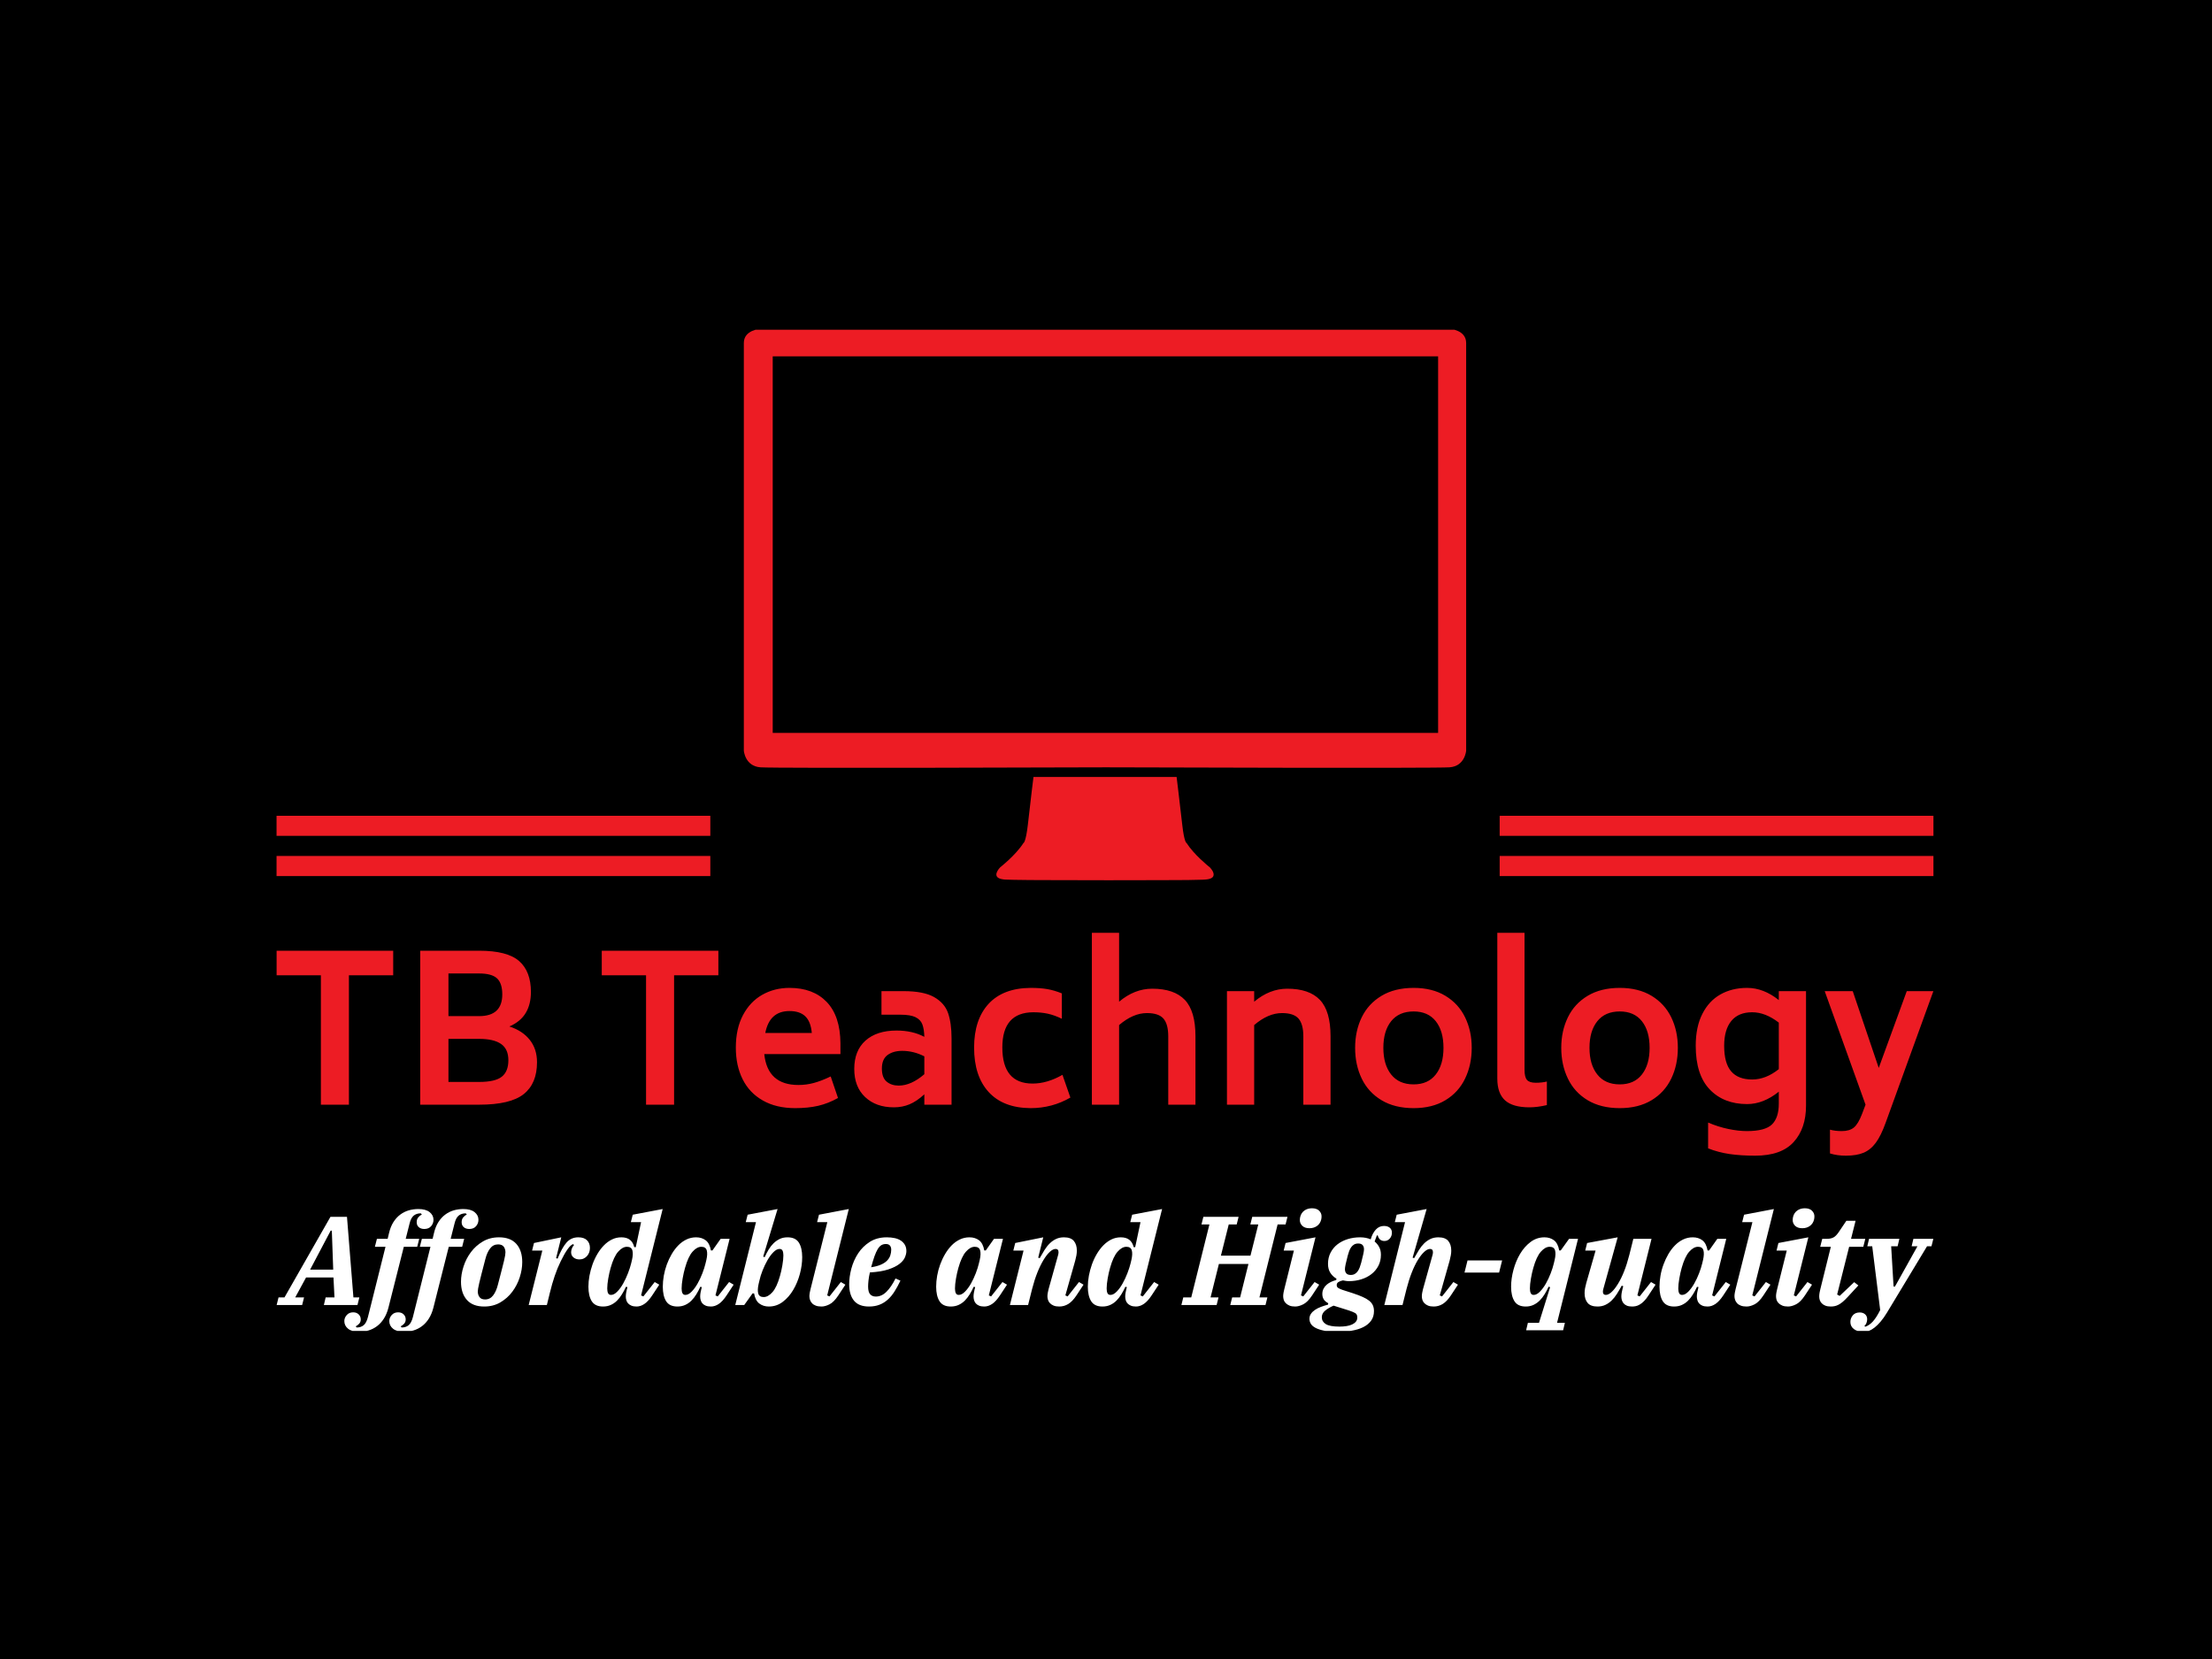 <svg xmlns="http://www.w3.org/2000/svg" version="1.1" xmlns:xlink="http://www.w3.org/1999/xlink" xmlns:svgjs="http://svgjs.dev/svgjs" width="2000" height="1500" viewBox="0 0 2000 1500"><rect width="2000" height="1500" fill="#000000"></rect><g transform="matrix(0.75,0,0,0.75,249.091,298.133)"><svg viewBox="0 0 396 239" data-background-color="#000000" preserveAspectRatio="xMidYMid meet" height="1207" width="2000" xmlns="http://www.w3.org/2000/svg" xmlns:xlink="http://www.w3.org/1999/xlink"><g id="tight-bounds" transform="matrix(1,0,0,1,0.24,-0.2)"><svg viewBox="0 0 395.52 239.4" height="239.4" width="395.52"><g><svg viewBox="0 0 395.52 239.4" height="239.4" width="395.52"><g transform="matrix(1,0,0,1,0,144.168)"><svg viewBox="0 0 395.52 95.232" height="95.232" width="395.52"><g id="textblocktransform"><svg viewBox="0 0 395.52 95.232" height="95.232" width="395.52" id="textblock"><g><svg viewBox="0 0 395.52 53.192" height="53.192" width="395.52"><g transform="matrix(1,0,0,1,0,0)"><svg width="395.52" viewBox="2 -42.3 407.82 54.85" height="53.192" data-palette-color="#ed1c24"><path d="M30.7-37.9L30.7-31.85 19.8-31.85 19.8 0 12.9 0 12.9-31.85 2-31.85 2-37.9 30.7-37.9ZM59.3-19.25Q62.55-18.2 64.32-15.95 66.1-13.7 66.1-10.45L66.1-10.45Q66.1-5.2 62.82-2.6 59.55 0 51.85 0L51.85 0 37.35 0 37.35-37.9 51.85-37.9Q58.8-37.9 61.7-35.35 64.6-32.8 64.6-27.75L64.6-27.75Q64.6-24.7 63.32-22.58 62.05-20.45 59.3-19.25L59.3-19.25ZM44.3-32.3L44.3-21.8 51.85-21.8Q57.55-21.8 57.55-27.15L57.55-27.15Q57.55-29.9 56.25-31.1 54.95-32.3 51.85-32.3L51.85-32.3 44.3-32.3ZM59.05-10.95Q59.05-13.7 57.25-14.95 55.45-16.2 51.85-16.2L51.85-16.2 44.3-16.2 44.3-5.6 51.85-5.6Q55.8-5.6 57.42-6.88 59.05-8.15 59.05-10.95L59.05-10.95ZM110.74-37.9L110.74-31.85 99.84-31.85 99.84 0 92.94 0 92.94-31.85 82.04-31.85 82.04-37.9 110.74-37.9ZM122.04-12.45Q122.84-4.85 130.44-4.85L130.44-4.85Q132.39-4.85 134.24-5.35 136.09-5.85 138.39-6.95L138.39-6.95 140.19-1.65Q137.79-0.3 135.29 0.28 132.79 0.85 129.64 0.85L129.64 0.85Q124.99 0.85 121.69-1.03 118.39-2.9 116.72-6.25 115.04-9.6 115.04-14.05L115.04-14.05Q115.04-18.7 116.79-22.03 118.54-25.35 121.54-27.05 124.54-28.75 128.24-28.75L128.24-28.75Q134.09-28.75 137.42-25.28 140.74-21.8 140.79-15.1L140.79-15.1 140.79-12.45 122.04-12.45ZM128.24-23.05Q123.34-23.05 122.29-17.65L122.29-17.65 133.74-17.65Q133.49-20.45 132.14-21.75 130.79-23.05 128.24-23.05L128.24-23.05ZM156.34-27.95Q161.29-27.95 163.86-26.48 166.44-25 167.29-22.53 168.14-20.05 168.14-16.3L168.14-16.3 168.14 0 161.44 0 161.44-2.55Q159.59-0.85 157.81-0.1 156.04 0.65 153.94 0.65L153.94 0.65Q149.54 0.65 146.86-1.88 144.19-4.4 144.19-8.8L144.19-8.8Q144.19-13.3 146.96-15.78 149.74-18.25 154.59-18.25L154.59-18.25Q158.54-18.25 161.44-16.7L161.44-16.7Q161.39-18.6 160.96-19.75 160.54-20.9 159.29-21.53 158.04-22.15 155.59-22.15L155.59-22.15 150.89-22.15 150.89-27.95 156.34-27.95ZM155.14-4.7Q158.19-4.7 161.44-7.5L161.44-7.5 161.44-11.9Q158.79-13.25 155.99-13.25L155.99-13.25Q153.79-13.25 152.39-12.23 150.99-11.2 150.99-8.9L150.99-8.9Q150.99-6.65 152.16-5.68 153.34-4.7 155.14-4.7L155.14-4.7ZM187.59 0.85Q180.84 0.8 177.26-3.13 173.69-7.05 173.69-14.05L173.69-14.05Q173.69-20.95 177.26-24.83 180.84-28.7 187.59-28.75L187.59-28.75Q189.99-28.75 191.71-28.45 193.44-28.15 195.29-27.4L195.29-27.4 195.29-21.15Q193.44-22.05 191.81-22.4 190.19-22.75 188.24-22.75L188.24-22.75Q180.64-22.7 180.64-14.1L180.64-14.1Q180.64-5.2 188.09-5.2L188.09-5.2Q191.69-5.2 195.44-7.35L195.44-7.35 197.39-1.75Q192.89 0.85 187.59 0.85L187.59 0.85ZM217.53-28.55Q222.93-28.55 225.56-25.8 228.18-23.05 228.18-16.85L228.18-16.85 228.18 0 221.48 0 221.48-16.85Q221.48-19.8 220.31-21.18 219.13-22.55 216.23-22.55L216.23-22.55Q212.83-22.55 209.38-19.6L209.38-19.6 209.38 0 202.68 0 202.68-42.3 209.38-42.3 209.38-25.35Q213.18-28.55 217.53-28.55L217.53-28.55ZM250.78-28.55Q256.18-28.55 258.81-25.8 261.43-23.05 261.43-16.85L261.43-16.85 261.43 0 254.73 0 254.73-16.85Q254.73-19.8 253.56-21.18 252.38-22.55 249.48-22.55L249.48-22.55Q246.08-22.55 242.63-19.6L242.63-19.6 242.63 0 235.93 0 235.93-27.95 242.63-27.95 242.63-25.35Q246.43-28.55 250.78-28.55L250.78-28.55ZM281.88 0.85Q277.23 0.85 273.98-1.1 270.73-3.05 269.1-6.43 267.48-9.8 267.48-14L267.48-14Q267.48-18.15 269.1-21.5 270.73-24.85 273.98-26.8 277.23-28.75 281.88-28.75L281.88-28.75Q286.48-28.75 289.7-26.8 292.93-24.85 294.55-21.5 296.18-18.15 296.18-14L296.18-14Q296.18-9.8 294.55-6.43 292.93-3.05 289.7-1.1 286.48 0.85 281.88 0.85L281.88 0.85ZM281.88-5Q285.43-5 287.33-7.43 289.23-9.85 289.23-14L289.23-14Q289.23-18.15 287.33-20.55 285.43-22.95 281.88-22.95L281.88-22.95Q278.28-22.95 276.35-20.55 274.43-18.15 274.43-14L274.43-14Q274.43-9.85 276.35-7.43 278.28-5 281.88-5L281.88-5ZM310.38 0.65Q306.28 0.65 304.38-1.07 302.48-2.8 302.48-6.4L302.48-6.4 302.48-42.3 309.18-42.3 309.18-8.6Q309.18-6.8 309.78-6.1 310.38-5.4 311.93-5.4L311.93-5.4Q313.48-5.4 314.68-5.7L314.68-5.7 314.68 0.1Q312.33 0.65 310.38 0.65L310.38 0.65ZM332.62 0.85Q327.97 0.85 324.72-1.1 321.47-3.05 319.85-6.43 318.22-9.8 318.22-14L318.22-14Q318.22-18.15 319.85-21.5 321.47-24.85 324.72-26.8 327.97-28.75 332.62-28.75L332.62-28.75Q337.22-28.75 340.45-26.8 343.67-24.85 345.3-21.5 346.92-18.15 346.92-14L346.92-14Q346.92-9.8 345.3-6.43 343.67-3.05 340.45-1.1 337.22 0.85 332.62 0.85L332.62 0.85ZM332.62-5Q336.17-5 338.07-7.43 339.97-9.85 339.97-14L339.97-14Q339.97-18.15 338.07-20.55 336.17-22.95 332.62-22.95L332.62-22.95Q329.02-22.95 327.1-20.55 325.17-18.15 325.17-14L325.17-14Q325.17-9.85 327.1-7.43 329.02-5 332.62-5L332.62-5ZM371.77-27.95L378.47-27.95 378.47 0.25Q378.47 5.85 375.42 9.2 372.37 12.55 365.97 12.55L365.97 12.55Q362.42 12.55 359.67 12.15 356.92 11.75 354.37 10.75L354.37 10.75 354.37 4.4Q356.82 5.45 359.35 5.98 361.87 6.5 363.92 6.5L363.92 6.5Q368.42 6.5 370.1 4.85 371.77 3.2 371.77-0.25L371.77-0.25 371.77-3.2Q367.97-0.15 363.97-0.15L363.97-0.15Q358.22-0.15 354.77-3.75 351.32-7.35 351.32-14.5L351.32-14.5Q351.32-19.15 352.95-22.35 354.57-25.55 357.42-27.15 360.27-28.75 363.97-28.75L363.97-28.75Q368.02-28.75 371.77-25.75L371.77-25.75 371.77-27.95ZM365.22-6.2Q368.57-6.2 371.77-8.75L371.77-8.75 371.77-20.2Q368.47-22.75 365.22-22.75L365.22-22.75Q361.82-22.75 360.07-20.6 358.32-18.45 358.32-14.5L358.32-14.5Q358.32-10.2 360.05-8.2 361.77-6.2 365.22-6.2L365.22-6.2ZM403.27-27.95L409.82-27.95 398.07 4.45Q396.92 7.65 395.64 9.38 394.37 11.1 392.64 11.83 390.92 12.55 388.27 12.55L388.27 12.55Q386.12 12.55 384.37 12L384.37 12 384.37 6.15Q385.62 6.5 387.27 6.5L387.27 6.5Q389.17 6.5 390.24 5.63 391.32 4.75 392.27 2.25L392.27 2.25 393.12 0 383.07-27.95 389.97-27.95 396.37-9.05 403.27-27.95Z" opacity="1" transform="matrix(1,0,0,1,0,0)" fill="#ed1c24" class="wordmark-text-0" data-fill-palette-color="primary" id="text-0"></path></svg></g></svg></g><g transform="matrix(1,0,0,1,0,65.749)"><svg viewBox="0 0 395.52 29.483" height="29.483" width="395.52"><g transform="matrix(1,0,0,1,0,0)"><svg width="395.52" viewBox="-2.65 -38.3 655.93 48.9" height="29.483" data-palette-color="#ffffff"><path d="M-2.65 0L-1.9-3 0.45-3 18.65-34.9 25.2-34.9 27.75-3 30.1-3 29.35 0 16.05 0 16.75-3 20.25-3 19.85-10.9 9-10.9 4.7-3 8.2-3 7.45 0-2.65 0ZM18.75-29.45L10.6-14 19.75-14 19.2-29.45 18.75-29.45ZM30.05 10.6L30.05 10.6Q27.15 10.6 25.65 9.4 24.15 8.2 24.15 6.35L24.15 6.35Q24.15 5.05 25.1 3.98 26.05 2.9 27.65 2.9L27.65 2.9Q29 2.9 29.82 3.7 30.65 4.5 30.65 5.7L30.65 5.7Q30.65 6.7 30.05 7.38 29.45 8.05 28.65 8.45L28.65 8.45 29.05 8.9Q30.7 8.9 31.8 8 32.9 7.1 33.5 4.75L33.5 4.75 40.45-23.05 36.25-23.05 37.05-26.2 41.3-26.2 41.85-28.5Q42.45-31.05 43.6-32.85 44.75-34.65 46.3-35.8 47.85-36.95 49.67-37.48 51.5-38 53.45-38L53.45-38Q56.4-38 57.92-36.77 59.45-35.55 59.45-33.75L59.45-33.75Q59.45-32.3 58.5-31.2 57.55-30.1 55.8-30.1L55.8-30.1Q54.45-30.1 53.62-30.83 52.8-31.55 52.8-32.8L52.8-32.8Q52.8-33.95 53.42-34.7 54.05-35.45 54.85-35.85L54.85-35.85 54.4-36.3Q52.75-36.3 51.62-35.4 50.5-34.5 49.95-32.15L49.95-32.15 48.45-26.2 53.8-26.2 53-23.05 47.7-23.05 41.6 1.1Q40.95 3.6 39.8 5.4 38.65 7.2 37.12 8.35 35.6 9.5 33.8 10.05 32 10.6 30.05 10.6ZM47.85 10.6L47.85 10.6Q44.95 10.6 43.45 9.4 41.95 8.2 41.95 6.35L41.95 6.35Q41.95 5.05 42.9 3.98 43.85 2.9 45.45 2.9L45.45 2.9Q46.8 2.9 47.62 3.7 48.45 4.5 48.45 5.7L48.45 5.7Q48.45 6.7 47.85 7.38 47.25 8.05 46.45 8.45L46.45 8.45 46.85 8.9Q48.5 8.9 49.6 8 50.7 7.1 51.3 4.75L51.3 4.75 58.25-23.05 54.05-23.05 54.85-26.2 59.1-26.2 59.65-28.5Q60.25-31.05 61.4-32.85 62.55-34.65 64.1-35.8 65.65-36.95 67.47-37.48 69.3-38 71.25-38L71.25-38Q74.2-38 75.72-36.77 77.25-35.55 77.25-33.75L77.25-33.75Q77.25-32.3 76.3-31.2 75.35-30.1 73.6-30.1L73.6-30.1Q72.25-30.1 71.42-30.83 70.6-31.55 70.6-32.8L70.6-32.8Q70.6-33.95 71.22-34.7 71.85-35.45 72.65-35.85L72.65-35.85 72.2-36.3Q70.55-36.3 69.42-35.4 68.3-34.5 67.75-32.15L67.75-32.15 66.25-26.2 71.6-26.2 70.8-23.05 65.5-23.05 59.4 1.1Q58.75 3.6 57.6 5.4 56.45 7.2 54.92 8.35 53.4 9.5 51.6 10.05 49.8 10.6 47.85 10.6ZM79.89-2.2L79.89-2.2Q81.84-2.2 83.07-3.8 84.29-5.4 84.94-8L84.94-8Q85.84-11.5 86.44-13.78 87.04-16.05 87.37-17.48 87.69-18.9 87.82-19.65 87.94-20.4 87.94-20.85L87.94-20.85Q87.94-22.15 87.27-23.08 86.59-24 85.04-24L85.04-24Q83.09-24 81.87-22.4 80.64-20.8 79.99-18.2L79.99-18.2Q79.09-14.7 78.49-12.43 77.89-10.15 77.57-8.72 77.24-7.3 77.12-6.55 76.99-5.8 76.99-5.35L76.99-5.35Q76.99-4.05 77.67-3.13 78.34-2.2 79.89-2.2ZM79.54 0.6L79.54 0.6Q74.99 0.6 72.67-2.02 70.34-4.65 70.34-9.2L70.34-9.2Q70.34-12.1 71.34-15.23 72.34-18.35 74.27-20.93 76.19-23.5 78.99-25.15 81.79-26.8 85.39-26.8L85.39-26.8Q89.94-26.8 92.27-24.18 94.59-21.55 94.59-17L94.59-17Q94.59-14.05 93.59-10.95 92.59-7.85 90.67-5.28 88.74-2.7 85.94-1.05 83.14 0.6 79.54 0.6ZM97.14 0L102.54-21.55 98.49-21.55 99.24-24.55 110.04-26.8 107.99-18.55 108.59-18.35Q110.29-22.65 112.12-24.73 113.94-26.8 116.79-26.8L116.79-26.8Q119.04-26.8 120.22-25.65 121.39-24.5 121.39-22.6L121.39-22.6Q121.39-21.7 121.12-20.9 120.84-20.1 120.29-19.45 119.74-18.8 118.97-18.43 118.19-18.05 117.24-18.05L117.24-18.05Q115.84-18.05 114.89-18.82 113.94-19.6 113.94-20.9L113.94-20.9Q113.94-21.65 114.27-22.45 114.59-23.25 115.09-23.75L115.09-23.75 114.74-24.1Q113.79-23.85 112.52-22.05 111.24-20.25 109.79-17.25L109.79-17.25Q108.49-14.6 107.44-11.5 106.39-8.4 105.54-4.9L105.54-4.9 104.34 0 97.14 0ZM126.59 0.6L126.59 0.6Q123.44 0.6 122.11-1.5 120.79-3.6 120.79-7.25L120.79-7.25Q120.79-9.35 121.21-11.63 121.64-13.9 122.41-16.07 123.19-18.25 124.34-20.2 125.49-22.15 126.94-23.63 128.39-25.1 130.11-25.95 131.84-26.8 133.84-26.8L133.84-26.8Q135.99-26.8 137.24-25.8 138.49-24.8 138.94-22.9L138.94-22.9 139.54-22.9 141.64-32.8 137.59-32.8 138.34-35.75 150.19-38 141.64-3.8 142.54-3.4 147.04-9.1 148.84-8.05 146.04-3.8Q144.49-1.45 142.96-0.43 141.44 0.6 139.84 0.6L139.84 0.6Q138.64 0.6 137.81 0.25 136.99-0.1 136.49-0.65 135.99-1.2 135.79-1.93 135.59-2.65 135.59-3.35L135.59-3.35Q135.59-4.1 135.74-4.93 135.89-5.75 136.04-6.3L136.04-6.3 136.24-7.1 135.64-7.2Q134.94-5.65 134.06-4.23 133.19-2.8 132.11-1.73 131.04-0.65 129.66-0.03 128.29 0.6 126.59 0.6ZM129.74-4L129.74-4Q130.94-4 132.21-5.3 133.49-6.6 134.56-8.53 135.64-10.45 136.46-12.6 137.29-14.75 137.69-16.4L137.69-16.4 138.04-17.85Q138.59-20.25 138.19-21.65 137.79-23.05 136.04-23.05L136.04-23.05Q134.29-23.05 132.56-21.1 130.84-19.15 129.59-14.7L129.59-14.7Q129.04-12.8 128.64-10.48 128.24-8.15 128.24-6.55L128.24-6.55Q128.24-5.4 128.56-4.7 128.89-4 129.74-4ZM156.04 0.6L156.04 0.6Q152.89 0.6 151.56-1.5 150.24-3.6 150.24-7.25L150.24-7.25Q150.24-9.35 150.64-11.63 151.04-13.9 151.84-16.07 152.64-18.25 153.79-20.2 154.94-22.15 156.39-23.63 157.84-25.1 159.61-25.95 161.39-26.8 163.44-26.8L163.44-26.8Q165.64-26.8 167.21-25.63 168.79-24.45 169.29-21.6L169.29-21.6 169.89-21.6 173.14-26.2 176.69-26.2 171.09-3.8 171.99-3.4 176.49-9.1 178.29-8.05 175.49-3.8Q173.94-1.45 172.41-0.43 170.89 0.6 169.29 0.6L169.29 0.6Q168.04 0.6 167.21 0.25 166.39-0.1 165.91-0.65 165.44-1.2 165.24-1.93 165.04-2.65 165.04-3.35L165.04-3.35Q165.04-4.1 165.19-4.93 165.34-5.75 165.49-6.3L165.49-6.3 165.69-7.1 165.09-7.2Q164.39-5.65 163.51-4.23 162.64-2.8 161.56-1.73 160.49-0.65 159.11-0.03 157.74 0.6 156.04 0.6ZM159.19-4L159.19-4Q160.39-4 161.66-5.3 162.94-6.6 164.01-8.5 165.09-10.4 165.91-12.55 166.74-14.7 167.14-16.4L167.14-16.4 167.49-17.85Q168.04-20.25 167.64-21.65 167.24-23.05 165.49-23.05L165.49-23.05Q163.74-23.05 162.01-21.1 160.29-19.15 159.04-14.7L159.04-14.7Q158.49-12.8 158.09-10.48 157.69-8.15 157.69-6.55L157.69-6.55Q157.69-5.4 158.01-4.7 158.34-4 159.19-4ZM192.23 0.6L192.23 0.6Q190.03 0.6 188.46-0.58 186.88-1.75 186.38-4.6L186.38-4.6 185.78-4.6 182.48 0 178.93 0 187.13-32.8 183.08-32.8 183.83-35.75 195.68-38 189.98-19.15 190.58-18.95Q191.28-20.5 192.13-21.93 192.98-23.35 194.08-24.43 195.18-25.5 196.53-26.15 197.88-26.8 199.63-26.8L199.63-26.8Q202.78-26.8 204.11-24.7 205.43-22.6 205.43-18.95L205.43-18.95Q205.43-15.75 204.51-12.3 203.58-8.85 201.88-5.98 200.18-3.1 197.73-1.25 195.28 0.6 192.23 0.6ZM190.18-3.15L190.18-3.15Q191.93-3.15 193.66-5.1 195.38-7.05 196.63-11.5L196.63-11.5Q197.18-13.4 197.58-15.73 197.98-18.05 197.98-19.65L197.98-19.65Q197.98-20.8 197.66-21.5 197.33-22.2 196.48-22.2L196.48-22.2Q195.28-22.2 194.01-20.9 192.73-19.6 191.66-17.7 190.58-15.8 189.73-13.65 188.88-11.5 188.53-9.8L188.53-9.8 188.18-8.35Q187.63-5.95 188.03-4.55 188.43-3.15 190.18-3.15ZM213.08 0.6L213.08 0.6Q211.73 0.6 210.81 0.25 209.88-0.1 209.33-0.7 208.78-1.3 208.53-2.02 208.28-2.75 208.28-3.5L208.28-3.5Q208.28-4.1 208.43-4.93 208.58-5.75 208.73-6.3L208.73-6.3 215.38-32.8 211.33-32.8 212.08-35.75 223.88-38 215.33-3.8 216.23-3.4 220.73-9.1 222.53-8.05 219.73-3.8Q217.98-1.15 216.26-0.28 214.53 0.6 213.08 0.6ZM231.88 0.6L231.88 0.6Q227.83 0.6 225.93-1.73 224.03-4.05 224.03-8.2L224.03-8.2Q224.03-11.15 224.9-14.43 225.78-17.7 227.58-20.45 229.38-23.2 232.2-25 235.03-26.8 238.93-26.8L238.93-26.8Q240.58-26.8 242-26.5 243.43-26.2 244.45-25.53 245.48-24.85 246.08-23.83 246.68-22.8 246.68-21.35L246.68-21.35Q246.68-20.2 246.08-18.82 245.48-17.45 243.88-16.23 242.28-15 239.48-14.08 236.68-13.15 232.23-12.9L232.23-12.9Q231.83-11.15 231.68-9.75 231.53-8.35 231.53-7.3L231.53-7.3Q231.53-5.15 232.33-4.25 233.13-3.35 234.58-3.35L234.58-3.35Q236.88-3.35 238.78-5.23 240.68-7.1 242.38-10.5L242.38-10.5 244.33-9.65Q243.18-7.25 241.98-5.35 240.78-3.45 239.3-2.13 237.83-0.8 236-0.1 234.18 0.6 231.88 0.6ZM232.73-14.95L232.73-14.95Q235.08-15.3 236.6-15.98 238.13-16.65 239.03-17.57 239.93-18.5 240.3-19.6 240.68-20.7 240.68-21.9L240.68-21.9Q240.68-22.95 240.15-23.55 239.63-24.15 238.58-24.15L238.58-24.15Q237.53-24.15 236.75-23.68 235.98-23.2 235.33-22.13 234.68-21.05 234.05-19.3 233.43-17.55 232.73-14.95ZM264.27 0.6L264.27 0.6Q261.12 0.6 259.8-1.5 258.47-3.6 258.47-7.25L258.47-7.25Q258.47-9.35 258.87-11.63 259.27-13.9 260.07-16.07 260.87-18.25 262.02-20.2 263.17-22.15 264.62-23.63 266.07-25.1 267.85-25.95 269.62-26.8 271.67-26.8L271.67-26.8Q273.87-26.8 275.45-25.63 277.02-24.45 277.52-21.6L277.52-21.6 278.12-21.6 281.37-26.2 284.92-26.2 279.32-3.8 280.22-3.4 284.72-9.1 286.52-8.05 283.72-3.8Q282.17-1.45 280.65-0.43 279.12 0.6 277.52 0.6L277.52 0.6Q276.27 0.6 275.45 0.25 274.62-0.1 274.15-0.65 273.67-1.2 273.47-1.93 273.27-2.65 273.27-3.35L273.27-3.35Q273.27-4.1 273.42-4.93 273.57-5.75 273.72-6.3L273.72-6.3 273.92-7.1 273.32-7.2Q272.62-5.65 271.75-4.23 270.87-2.8 269.8-1.73 268.72-0.65 267.35-0.03 265.97 0.6 264.27 0.6ZM267.42-4L267.42-4Q268.62-4 269.9-5.3 271.17-6.6 272.25-8.5 273.32-10.4 274.15-12.55 274.97-14.7 275.37-16.4L275.37-16.4 275.72-17.85Q276.27-20.25 275.87-21.65 275.47-23.05 273.72-23.05L273.72-23.05Q271.97-23.05 270.25-21.1 268.52-19.15 267.27-14.7L267.27-14.7Q266.72-12.8 266.32-10.48 265.92-8.15 265.92-6.55L265.92-6.55Q265.92-5.4 266.25-4.7 266.57-4 267.42-4ZM307.22 0.6L307.22 0.6Q305.87 0.6 304.97 0.23 304.07-0.15 303.52-0.73 302.97-1.3 302.75-2.02 302.52-2.75 302.52-3.45L302.52-3.45Q302.52-4.1 302.67-4.88 302.82-5.65 302.97-6.25L302.97-6.25 306.77-19.85Q306.92-20.45 306.92-20.9L306.92-20.9Q306.92-22.2 305.77-22.2L305.77-22.2Q304.72-22.2 303.47-21.05 302.22-19.9 300.95-17.8 299.67-15.7 298.52-12.8 297.37-9.9 296.47-6.4L296.47-6.4 294.87 0 287.67 0 293.07-21.55 289.02-21.55 289.77-24.55 300.87-26.8 298.87-18.75 299.47-18.55Q300.42-20.25 301.37-21.78 302.32-23.3 303.45-24.4 304.57-25.5 305.95-26.15 307.32-26.8 309.07-26.8L309.07-26.8Q311.77-26.8 312.97-25.38 314.17-23.95 314.17-21.55L314.17-21.55Q314.17-20.65 314-19.65 313.82-18.65 313.52-17.55L313.52-17.55 309.62-3.8 310.52-3.4 315.02-9.1 316.82-8.05 314.02-3.8Q312.42-1.4 310.77-0.4 309.12 0.6 307.22 0.6ZM324.32 0.6L324.32 0.6Q321.17 0.6 319.84-1.5 318.52-3.6 318.52-7.25L318.52-7.25Q318.52-9.35 318.94-11.63 319.37-13.9 320.14-16.07 320.92-18.25 322.07-20.2 323.22-22.15 324.67-23.63 326.12-25.1 327.84-25.95 329.57-26.8 331.57-26.8L331.57-26.8Q333.72-26.8 334.97-25.8 336.22-24.8 336.67-22.9L336.67-22.9 337.27-22.9 339.37-32.8 335.32-32.8 336.07-35.75 347.92-38 339.37-3.8 340.27-3.4 344.77-9.1 346.57-8.05 343.77-3.8Q342.22-1.45 340.69-0.43 339.17 0.6 337.57 0.6L337.57 0.6Q336.37 0.6 335.54 0.25 334.72-0.1 334.22-0.65 333.72-1.2 333.52-1.93 333.32-2.65 333.32-3.35L333.32-3.35Q333.32-4.1 333.47-4.93 333.62-5.75 333.77-6.3L333.77-6.3 333.97-7.1 333.37-7.2Q332.67-5.65 331.79-4.23 330.92-2.8 329.84-1.73 328.77-0.65 327.39-0.03 326.02 0.6 324.32 0.6ZM327.47-4L327.47-4Q328.67-4 329.94-5.3 331.22-6.6 332.29-8.53 333.37-10.45 334.19-12.6 335.02-14.75 335.42-16.4L335.42-16.4 335.77-17.85Q336.32-20.25 335.92-21.65 335.52-23.05 333.77-23.05L333.77-23.05Q332.02-23.05 330.29-21.1 328.57-19.15 327.32-14.7L327.32-14.7Q326.77-12.8 326.37-10.48 325.97-8.15 325.97-6.55L325.97-6.55Q325.97-5.4 326.29-4.7 326.62-4 327.47-4ZM355.56 0L356.31-3 359.46-3 366.66-31.9 363.51-31.9 364.26-34.9 378.21-34.9 377.46-31.9 374.31-31.9 371.21-19.55 382.91-19.55 386.01-31.9 382.86-31.9 383.61-34.9 397.56-34.9 396.81-31.9 393.66-31.9 386.46-3 389.61-3 388.86 0 374.91 0 375.66-3 378.81-3 382.11-16.25 370.41-16.25 367.11-3 370.26-3 369.51 0 355.56 0ZM400.61 0.6L400.61 0.6Q399.26 0.6 398.36 0.23 397.46-0.15 396.89-0.73 396.31-1.3 396.09-2.02 395.86-2.75 395.86-3.5L395.86-3.5Q395.86-4.1 396.01-4.93 396.16-5.75 396.31-6.3L396.31-6.3 400.11-21.55 396.06-21.55 396.81-24.55 408.66-26.8 402.91-3.8 403.81-3.4 408.31-9.1 410.11-8.05 407.31-3.8Q405.56-1.15 403.81-0.28 402.06 0.6 400.61 0.6ZM407.26-38.3L407.26-38.3Q409.11-38.3 410.09-37.35 411.06-36.4 411.06-35.1L411.06-35.1Q411.06-34.4 410.91-33.8L410.91-33.8Q410.51-32.2 409.26-31.3 408.01-30.4 406.26-30.4L406.26-30.4Q404.41-30.4 403.44-31.35 402.46-32.3 402.46-33.6L402.46-33.6Q402.46-34.3 402.61-34.9L402.61-34.9Q403.01-36.5 404.26-37.4 405.51-38.3 407.26-38.3ZM417.41 10.6L417.41 10.6Q414.26 10.6 412.13 10.18 410.01 9.75 408.68 9.05 407.36 8.35 406.81 7.43 406.26 6.5 406.26 5.45L406.26 5.45Q406.26 4.35 406.86 3.48 407.46 2.6 408.46 1.93 409.46 1.25 410.78 0.75 412.11 0.25 413.61-0.15L413.61-0.15 413.71-0.7Q412.41-1.4 411.88-2.3 411.36-3.2 411.36-4.35L411.36-4.35Q411.36-5.5 411.81-6.4 412.26-7.3 413.01-7.98 413.76-8.65 414.76-9.13 415.76-9.6 416.86-9.9L416.86-9.9 416.96-10.45Q415.51-11.25 414.56-12.7 413.61-14.15 413.61-16.3L413.61-16.3Q413.61-18.75 414.61-20.7 415.61-22.65 417.33-24 419.06-25.35 421.38-26.08 423.71-26.8 426.31-26.8L426.31-26.8Q428.66-26.8 430.51-26L430.51-26Q431.21-28.4 432.53-29.85 433.86-31.3 435.76-31.3L435.76-31.3Q437.21-31.3 438.06-30.6 438.91-29.9 438.91-28.65L438.91-28.65Q438.91-27.25 438.06-26.3 437.21-25.35 435.96-25.35L435.96-25.35Q433.86-25.35 433.31-27.55L433.31-27.55 432.96-27.55 432.06-25.15Q433.21-24.2 433.88-22.93 434.56-21.65 434.56-19.9L434.56-19.9Q434.56-17.45 433.56-15.53 432.56-13.6 430.83-12.25 429.11-10.9 426.81-10.18 424.51-9.45 421.91-9.45L421.91-9.45Q421.21-9.45 420.63-9.55 420.06-9.65 419.51-9.75L419.51-9.75Q418.36-9.5 417.71-9.08 417.06-8.65 417.06-7.9L417.06-7.9Q417.06-7.1 417.68-6.73 418.31-6.35 419.31-6L419.31-6 423.51-4.65Q425.76-3.9 427.33-3.2 428.91-2.5 429.91-1.7 430.91-0.9 431.36 0.1 431.81 1.1 431.81 2.4L431.81 2.4Q431.81 4.65 430.66 6.23 429.51 7.8 427.53 8.78 425.56 9.75 422.93 10.18 420.31 10.6 417.41 10.6ZM422.61-11.9L422.61-11.9Q423.56-11.9 424.23-12.3 424.91-12.7 425.38-13.38 425.86-14.05 426.18-14.93 426.51-15.8 426.76-16.75L426.76-16.75Q427.31-18.85 427.58-20.15 427.86-21.45 427.86-22.05L427.86-22.05Q427.86-23.1 427.31-23.73 426.76-24.35 425.56-24.35L425.56-24.35Q424.61-24.35 423.93-23.95 423.26-23.55 422.78-22.88 422.31-22.2 421.98-21.33 421.66-20.45 421.41-19.5L421.41-19.5Q420.86-17.4 420.58-16.1 420.31-14.8 420.31-14.2L420.31-14.2Q420.31-13.15 420.86-12.53 421.41-11.9 422.61-11.9ZM418.16 8.55L418.16 8.55Q419.61 8.55 420.91 8.35 422.21 8.15 423.16 7.7 424.11 7.25 424.66 6.58 425.21 5.9 425.21 4.95L425.21 4.95Q425.21 3.65 424.36 3.18 423.51 2.7 421.86 2.15L421.86 2.15 415.81 0.25Q413.86 1.1 412.51 2.2 411.16 3.3 411.16 4.85L411.16 4.85Q411.16 6.55 412.73 7.55 414.31 8.55 418.16 8.55ZM455.46 0.6L455.46 0.6Q454.11 0.6 453.21 0.23 452.31-0.15 451.76-0.73 451.21-1.3 450.98-2.02 450.76-2.75 450.76-3.45L450.76-3.45Q450.76-4.1 450.91-4.88 451.06-5.65 451.21-6.25L451.21-6.25 455.01-19.85Q455.16-20.45 455.16-20.9L455.16-20.9Q455.16-22.2 454.01-22.2L454.01-22.2Q452.96-22.2 451.71-21.05 450.46-19.9 449.18-17.82 447.91-15.75 446.76-12.83 445.61-9.9 444.71-6.4L444.71-6.4 443.11 0 435.91 0 444.11-32.8 440.06-32.8 440.81-35.75 452.66-38 447.11-18.75 447.71-18.55Q448.66-20.25 449.61-21.78 450.56-23.3 451.68-24.4 452.81-25.5 454.18-26.15 455.56-26.8 457.31-26.8L457.31-26.8Q460.01-26.8 461.21-25.38 462.41-23.95 462.41-21.55L462.41-21.55Q462.41-20.65 462.23-19.65 462.06-18.65 461.76-17.55L461.76-17.55 457.86-3.8 458.76-3.4 463.26-9.1 465.06-8.05 462.26-3.8Q460.66-1.4 459.01-0.4 457.36 0.6 455.46 0.6ZM467.65-12.85L468.85-17.65 482.55-17.65 481.35-12.85 467.65-12.85ZM492.05 10L492.75 7.05 497.15 7.05 501.55-7.05 500.95-7.25Q500.25-5.7 499.38-4.28 498.5-2.85 497.43-1.78 496.35-0.7 494.98-0.05 493.6 0.6 491.9 0.6L491.9 0.6Q488.75 0.6 487.43-1.5 486.1-3.6 486.1-7.25L486.1-7.25Q486.1-10.45 487.03-13.9 487.95-17.35 489.65-20.23 491.35-23.1 493.8-24.95 496.25-26.8 499.3-26.8L499.3-26.8Q501.5-26.8 503.08-25.63 504.65-24.45 505.15-21.6L505.15-21.6 505.75-21.6 509.05-26.2 512.6-26.2 504.3 7.05 507.4 7.05 506.7 10 492.05 10ZM495.05-4L495.05-4Q496.25-4 497.53-5.3 498.8-6.6 499.88-8.5 500.95-10.4 501.78-12.55 502.6-14.7 503-16.4L503-16.4 503.35-17.85Q503.9-20.25 503.5-21.65 503.1-23.05 501.35-23.05L501.35-23.05Q499.6-23.05 497.88-21.1 496.15-19.15 494.9-14.7L494.9-14.7Q494.35-12.8 493.95-10.48 493.55-8.15 493.55-6.55L493.55-6.55Q493.55-5.4 493.88-4.7 494.2-4 495.05-4ZM520.3 0.6L520.3 0.6Q517.6 0.6 516.4-0.83 515.2-2.25 515.2-4.65L515.2-4.65Q515.2-5.6 515.37-6.6 515.55-7.6 515.85-8.65L515.85-8.65 519.55-21.55 515.45-21.55 516.2-24.55 528.3-26.8 522.6-6.3Q522.45-5.7 522.45-5.25L522.45-5.25Q522.45-4 523.6-4L523.6-4Q524.65-4 525.9-5.15 527.15-6.3 528.42-8.38 529.7-10.45 530.85-13.35 532-16.25 532.9-19.8L532.9-19.8 534.5-26.2 541.7-26.2 536.1-3.8 537-3.4 541.5-9.1 543.3-8.05 540.5-3.8Q539.6-2.4 538.72-1.53 537.85-0.65 537.02-0.18 536.2 0.3 535.45 0.45 534.7 0.6 534 0.6L534 0.6Q532.75 0.6 531.92 0.25 531.1-0.1 530.62-0.68 530.15-1.25 529.95-1.95 529.75-2.65 529.75-3.35L529.75-3.35Q529.75-4.1 529.9-4.93 530.05-5.75 530.2-6.3L530.2-6.3 530.5-7.45 529.9-7.65Q528.95-5.9 528-4.4 527.05-2.9 525.92-1.8 524.8-0.7 523.42-0.05 522.05 0.6 520.3 0.6ZM550.64 0.6L550.64 0.6Q547.5 0.6 546.17-1.5 544.85-3.6 544.85-7.25L544.85-7.25Q544.85-9.35 545.25-11.63 545.64-13.9 546.45-16.07 547.25-18.25 548.39-20.2 549.54-22.15 551-23.63 552.45-25.1 554.22-25.95 556-26.8 558.04-26.8L558.04-26.8Q560.25-26.8 561.82-25.63 563.39-24.45 563.89-21.6L563.89-21.6 564.5-21.6 567.75-26.2 571.29-26.2 565.7-3.8 566.6-3.4 571.1-9.1 572.89-8.05 570.1-3.8Q568.54-1.45 567.02-0.43 565.5 0.6 563.89 0.6L563.89 0.6Q562.64 0.6 561.82 0.25 561-0.1 560.52-0.65 560.04-1.2 559.85-1.93 559.64-2.65 559.64-3.35L559.64-3.35Q559.64-4.1 559.79-4.93 559.95-5.75 560.1-6.3L560.1-6.3 560.29-7.1 559.7-7.2Q559-5.65 558.12-4.23 557.25-2.8 556.17-1.73 555.1-0.65 553.72-0.03 552.35 0.6 550.64 0.6ZM553.79-4L553.79-4Q555-4 556.27-5.3 557.54-6.6 558.62-8.5 559.7-10.4 560.52-12.55 561.35-14.7 561.75-16.4L561.75-16.4 562.1-17.85Q562.64-20.25 562.25-21.65 561.85-23.05 560.1-23.05L560.1-23.05Q558.35-23.05 556.62-21.1 554.89-19.15 553.64-14.7L553.64-14.7Q553.1-12.8 552.7-10.48 552.29-8.15 552.29-6.55L552.29-6.55Q552.29-5.4 552.62-4.7 552.95-4 553.79-4ZM579.34 0.6L579.34 0.6Q577.99 0.6 577.07 0.25 576.14-0.1 575.59-0.7 575.04-1.3 574.79-2.02 574.54-2.75 574.54-3.5L574.54-3.5Q574.54-4.1 574.69-4.93 574.84-5.75 574.99-6.3L574.99-6.3 581.64-32.8 577.59-32.8 578.34-35.75 590.14-38 581.59-3.8 582.49-3.4 586.99-9.1 588.79-8.05 585.99-3.8Q584.24-1.15 582.52-0.28 580.79 0.6 579.34 0.6ZM595.74 0.6L595.74 0.6Q594.39 0.6 593.49 0.23 592.59-0.15 592.01-0.73 591.44-1.3 591.21-2.02 590.99-2.75 590.99-3.5L590.99-3.5Q590.99-4.1 591.14-4.93 591.29-5.75 591.44-6.3L591.44-6.3 595.24-21.55 591.19-21.55 591.94-24.55 603.79-26.8 598.04-3.8 598.94-3.4 603.44-9.1 605.24-8.05 602.44-3.8Q600.69-1.15 598.94-0.28 597.19 0.6 595.74 0.6ZM602.39-38.3L602.39-38.3Q604.24-38.3 605.21-37.35 606.19-36.4 606.19-35.1L606.19-35.1Q606.19-34.4 606.04-33.8L606.04-33.8Q605.64-32.2 604.39-31.3 603.14-30.4 601.39-30.4L601.39-30.4Q599.54-30.4 598.56-31.35 597.59-32.3 597.59-33.6L597.59-33.6Q597.59-34.3 597.74-34.9L597.74-34.9Q598.14-36.5 599.39-37.4 600.64-38.3 602.39-38.3ZM612.69 0.6L612.69 0.6Q611.39 0.6 610.51 0.25 609.64-0.1 609.09-0.68 608.54-1.25 608.31-1.95 608.09-2.65 608.09-3.4L608.09-3.4Q608.09-4.1 608.24-4.93 608.39-5.75 608.54-6.3L608.54-6.3 612.69-23.05 608.49-23.05 609.29-26.2 611.04-26.2Q611.94-26.2 612.61-26.35 613.29-26.5 613.81-26.8 614.34-27.1 614.79-27.58 615.24-28.05 615.74-28.75L615.74-28.75 618.84-33.35 622.49-33.35 620.69-26.2 626.34-26.2 625.54-23.05 619.94-23.05 615.19-4.15 616.19-3.6 621.94-9.05 623.59-7.75 619.39-3.2Q618.29-2 617.39-1.25 616.49-0.5 615.71-0.1 614.94 0.3 614.19 0.45 613.44 0.6 612.69 0.6ZM625.58 10.6L625.58 10.6Q623.28 10.6 621.86 9.55 620.43 8.5 620.43 6.7L620.43 6.7Q620.43 5.25 621.38 4.1 622.33 2.95 624.13 2.95L624.13 2.95Q625.43 2.95 626.26 3.68 627.08 4.4 627.08 5.65L627.08 5.65Q627.08 6.4 626.78 7.15 626.48 7.9 625.98 8.3L625.98 8.3 626.33 8.6Q627.93 8.05 629.33 6.53 630.73 5 632.23 2L632.23 2 629.08-23.25 627.13-23.25 627.83-26.2 639.83-26.2 639.13-23.25 636.58-23.25 637.53-7.3 638.08-7.3 646.98-23.25 644.68-23.25 645.38-26.2 653.28-26.2 652.53-23.25 650.78-23.25 634.93 3Q633.63 5.15 632.38 6.6 631.13 8.05 629.98 8.95 628.83 9.85 627.73 10.23 626.63 10.6 625.58 10.6Z" opacity="1" transform="matrix(1,0,0,1,0,0)" fill="#ffffff" class="slogan-text-1" data-fill-palette-color="secondary" id="text-1"></path></svg></g></svg></g></svg></g></svg></g><g transform="matrix(1,0,0,1,103.547,0)"><svg viewBox="0 0 188.426 131.611" height="131.611" width="188.426"><g><svg xmlns="http://www.w3.org/2000/svg" xmlns:xlink="http://www.w3.org/1999/xlink" version="1.1" x="8" y="0" viewBox="1.32 12.844 97.359 74.313" enable-background="new 0 0 100 100" xml:space="preserve" height="131.611" width="172.426" class="icon-icon-0" data-fill-palette-color="accent" id="icon-0"><path fill="#ed1c24" d="M49.951 87.075c0.212-0.248 0.117-0.575-0.033-0.841C50.075 86.505 50.178 86.833 49.951 87.075z" data-fill-palette-color="accent"></path><path fill="#ed1c24" d="M64.521 86.734c-0.15 0.17-0.451 0.289-0.98 0.33-0.09 0.01-0.221 0.01-0.38 0.021-0.41 0.011-1.04 0.021-1.841 0.04-0.439 0-0.92 0-1.449 0.011-0.811 0-1.92 0-3.229 0.01-1.933 0.011-4.07 0.011-6.19 0.011-3.66 0-7.23-0.011-9.46-0.021-0.62 0-1.13-0.011-1.52-0.011-1.29-0.012-2.27-0.029-2.77-0.051-0.07 0-0.15 0-0.23-0.01-0.09-0.011-0.17-0.021-0.24-0.031-1.73-0.238-0.36-1.618-0.36-1.618s2.1-1.642 3.14-3.279c0 0 0.31-0.011 0.6-2.54 0.4-3.58 0.75-6.359 0.75-6.359h19.291c0 0 0.341 2.779 0.75 6.359 0.279 2.529 0.591 2.54 0.591 2.54 0.979 1.54 2.88 3.08 3.118 3.271 0.012 0 0.021 0.011 0.021 0.011s0.07 0.069 0.16 0.188C64.51 85.873 64.819 86.384 64.521 86.734z" data-fill-palette-color="accent"></path><path fill="#ed1c24" d="M49.901 85.83c0.064 0.078 0.135 0.179 0.197 0.289C50.036 86.011 49.965 85.91 49.901 85.83z" data-fill-palette-color="accent"></path><path fill="#ed1c24" d="M50.129 71.937c-3.169 0.013-44.547 0.144-46.563 0C1.471 71.79 1.32 69.691 1.32 69.691V14.744c0-1.797 2.245-1.9 2.245-1.9h46.116 0.639 46.113c0 0 2.246 0.103 2.246 1.9v54.948c0 0-0.15 2.099-2.246 2.245C94.463 72.078 54.797 71.951 50.129 71.937M94.898 16.541H5.213v50.756h89.686V16.541L94.898 16.541z" data-fill-palette-color="accent"></path></svg></g></svg></g><g><rect width="103.547" height="4.797" y="125.814" x="291.973" fill="#ed1c24" data-fill-palette-color="accent"></rect><rect width="103.547" height="4.797" y="125.814" x="0" fill="#ed1c24" data-fill-palette-color="accent"></rect><rect width="103.547" height="4.797" y="116.22" x="291.973" fill="#ed1c24" data-fill-palette-color="accent"></rect><rect width="103.547" height="4.797" y="116.22" x="0" fill="#ed1c24" data-fill-palette-color="accent"></rect></g></svg></g><defs></defs></svg><rect width="395.52" height="239.4" fill="none" stroke="none" visibility="hidden"></rect></g></svg></g></svg>